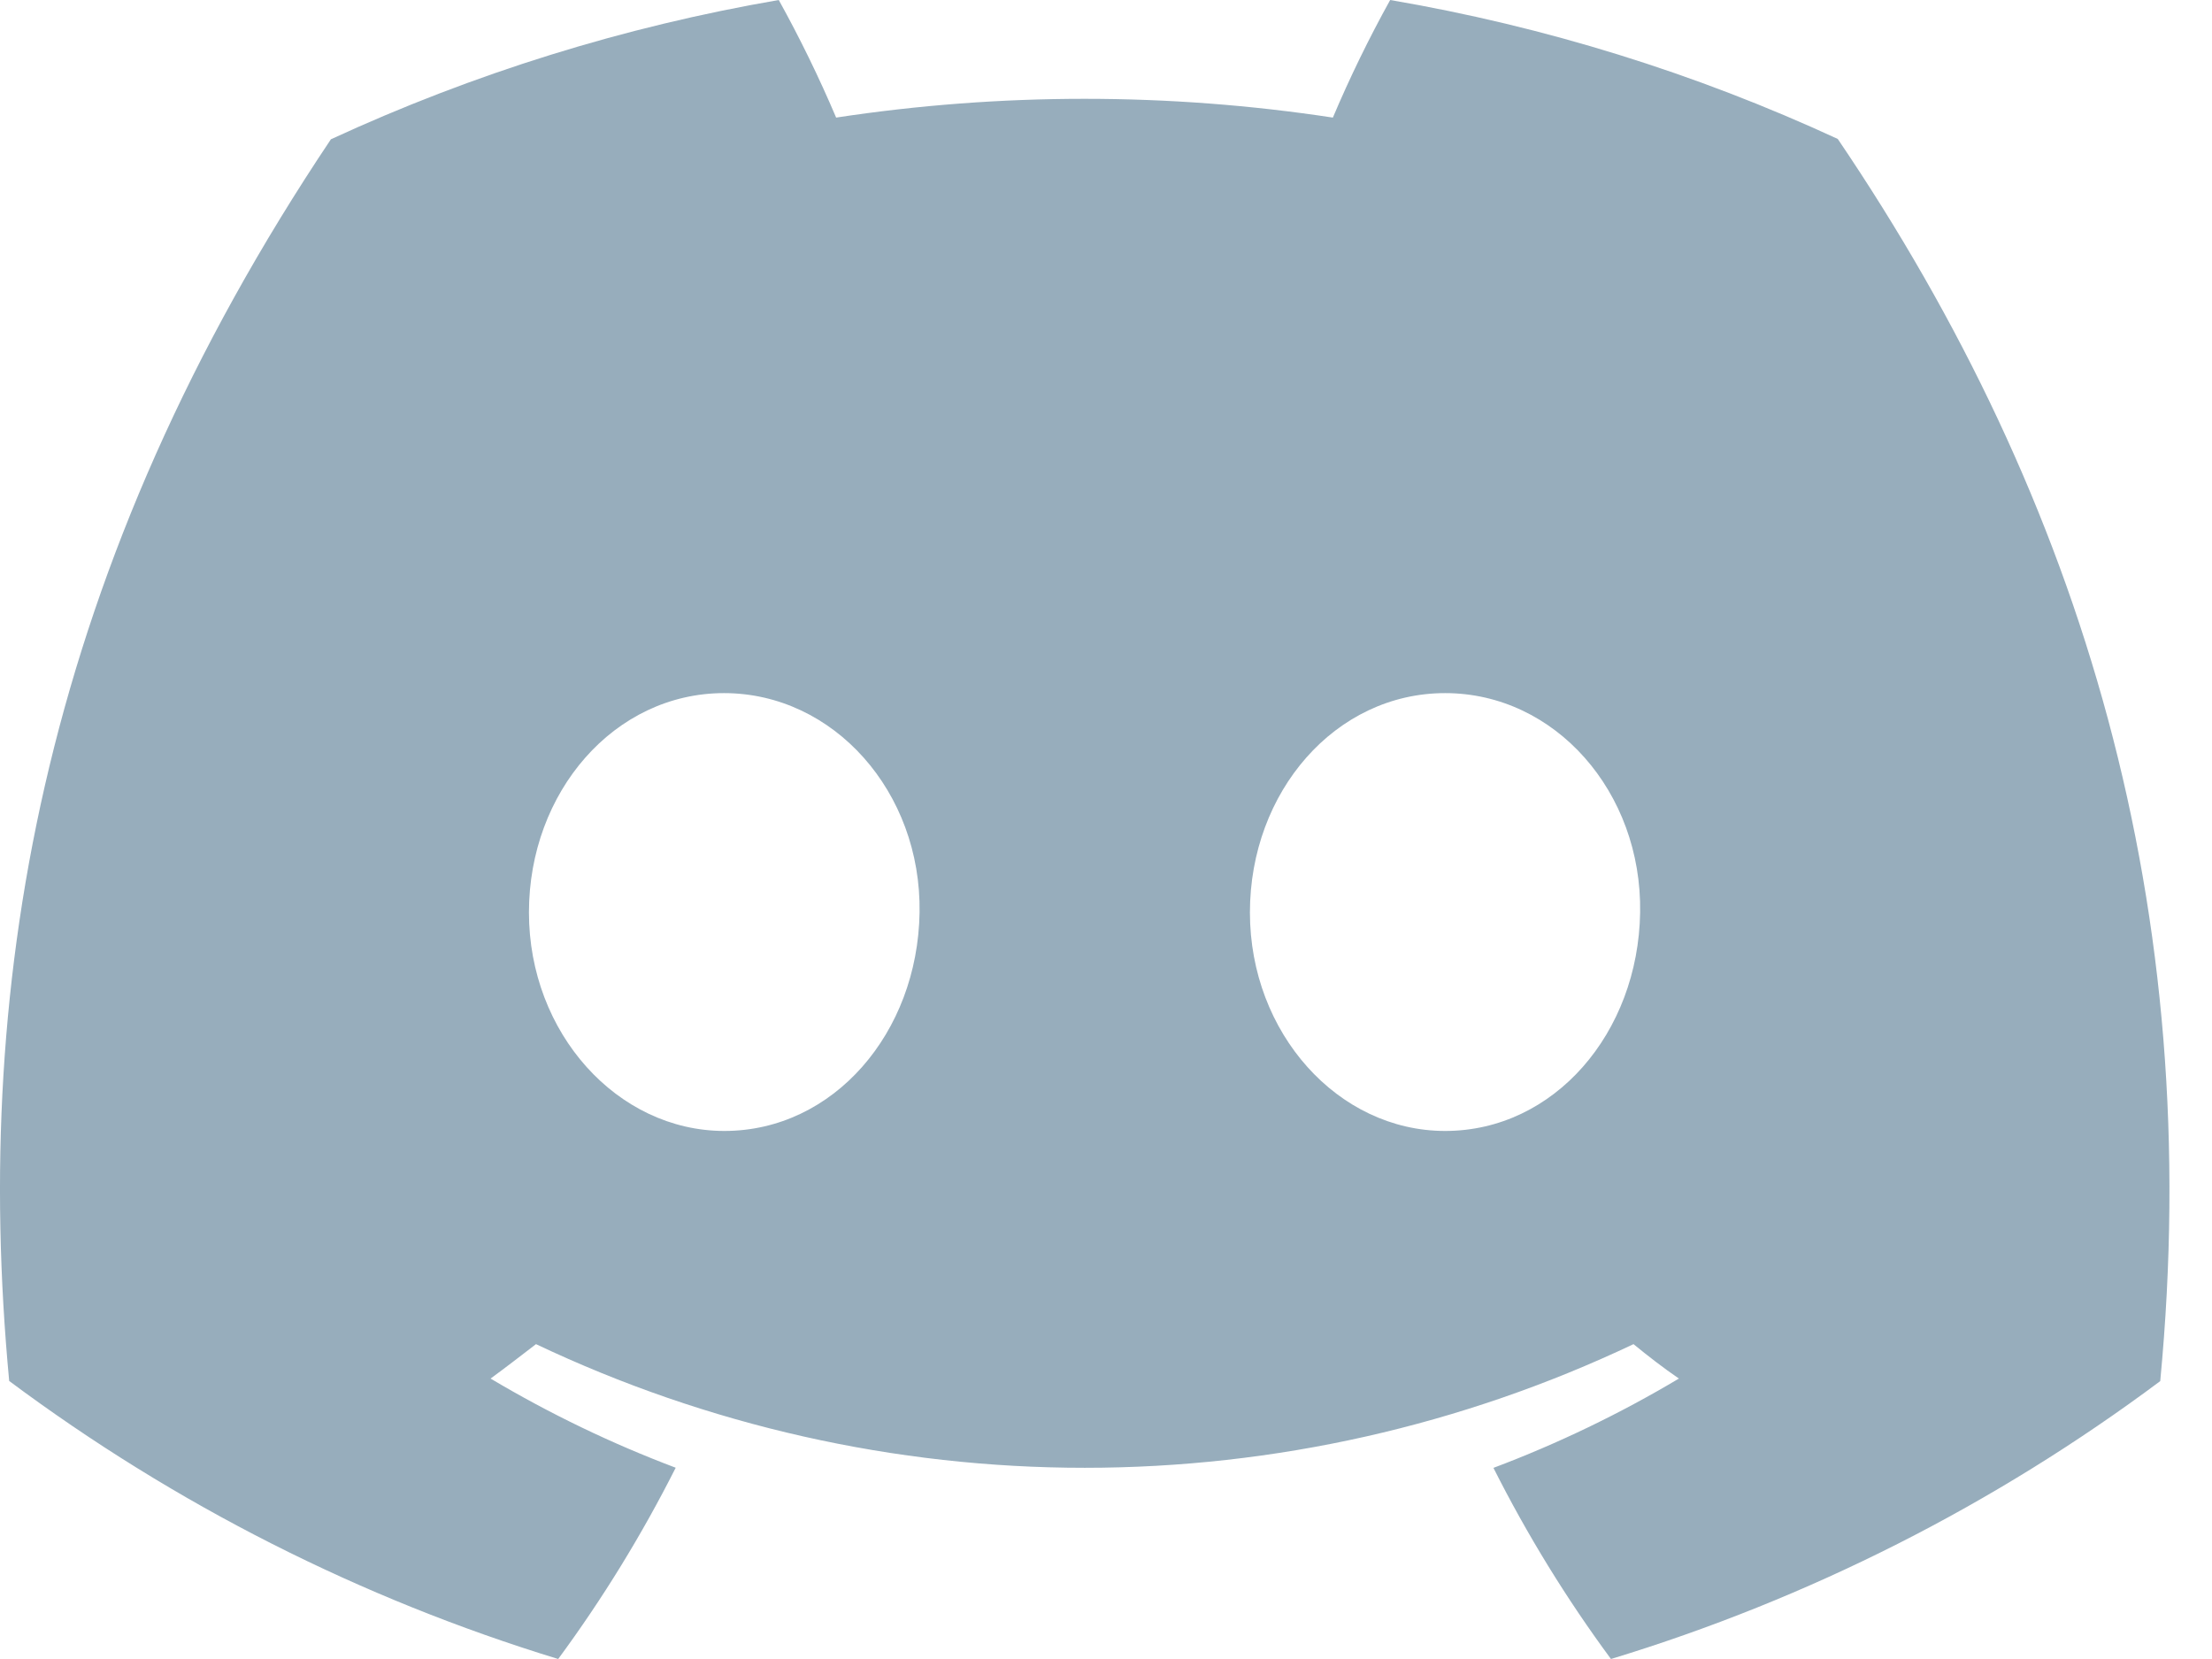<svg width="32" height="24" viewBox="0 0 32 24" fill="none" xmlns="http://www.w3.org/2000/svg">
<g clip-path="url(#clip0_429_33)">
<path d="M26.586 2.01C24.524 1.057 22.347 0.382 20.111 0C19.805 0.552 19.528 1.12 19.282 1.701C16.9 1.339 14.478 1.339 12.096 1.701C11.849 1.12 11.572 0.552 11.266 0C9.029 0.385 6.851 1.062 4.787 2.015C0.689 8.132 -0.422 14.097 0.133 19.978C2.533 21.767 5.219 23.127 8.075 24C8.718 23.128 9.286 22.202 9.775 21.233C8.847 20.883 7.951 20.451 7.097 19.943C7.322 19.778 7.541 19.609 7.754 19.445C10.237 20.623 12.948 21.234 15.692 21.234C18.437 21.234 21.148 20.623 23.631 19.445C23.846 19.621 24.066 19.791 24.288 19.943C23.433 20.452 22.535 20.885 21.605 21.235C22.093 22.204 22.662 23.129 23.305 24C26.163 23.131 28.851 21.771 31.251 19.98C31.903 13.161 30.138 7.25 26.586 2.01ZM10.479 16.361C8.931 16.361 7.652 14.944 7.652 13.2C7.652 11.457 8.887 10.027 10.474 10.027C12.061 10.027 13.33 11.457 13.303 13.2C13.276 14.944 12.056 16.361 10.479 16.361ZM20.906 16.361C19.356 16.361 18.082 14.944 18.082 13.2C18.082 11.457 19.316 10.027 20.906 10.027C22.496 10.027 23.755 11.457 23.727 13.2C23.7 14.944 22.483 16.361 20.906 16.361Z" fill="#97ADBC"/>
</g>
<defs>
<clipPath id="clip0_429_33">
<rect width="31.385" height="24" fill="white"/>
</clipPath>
</defs>
</svg>
